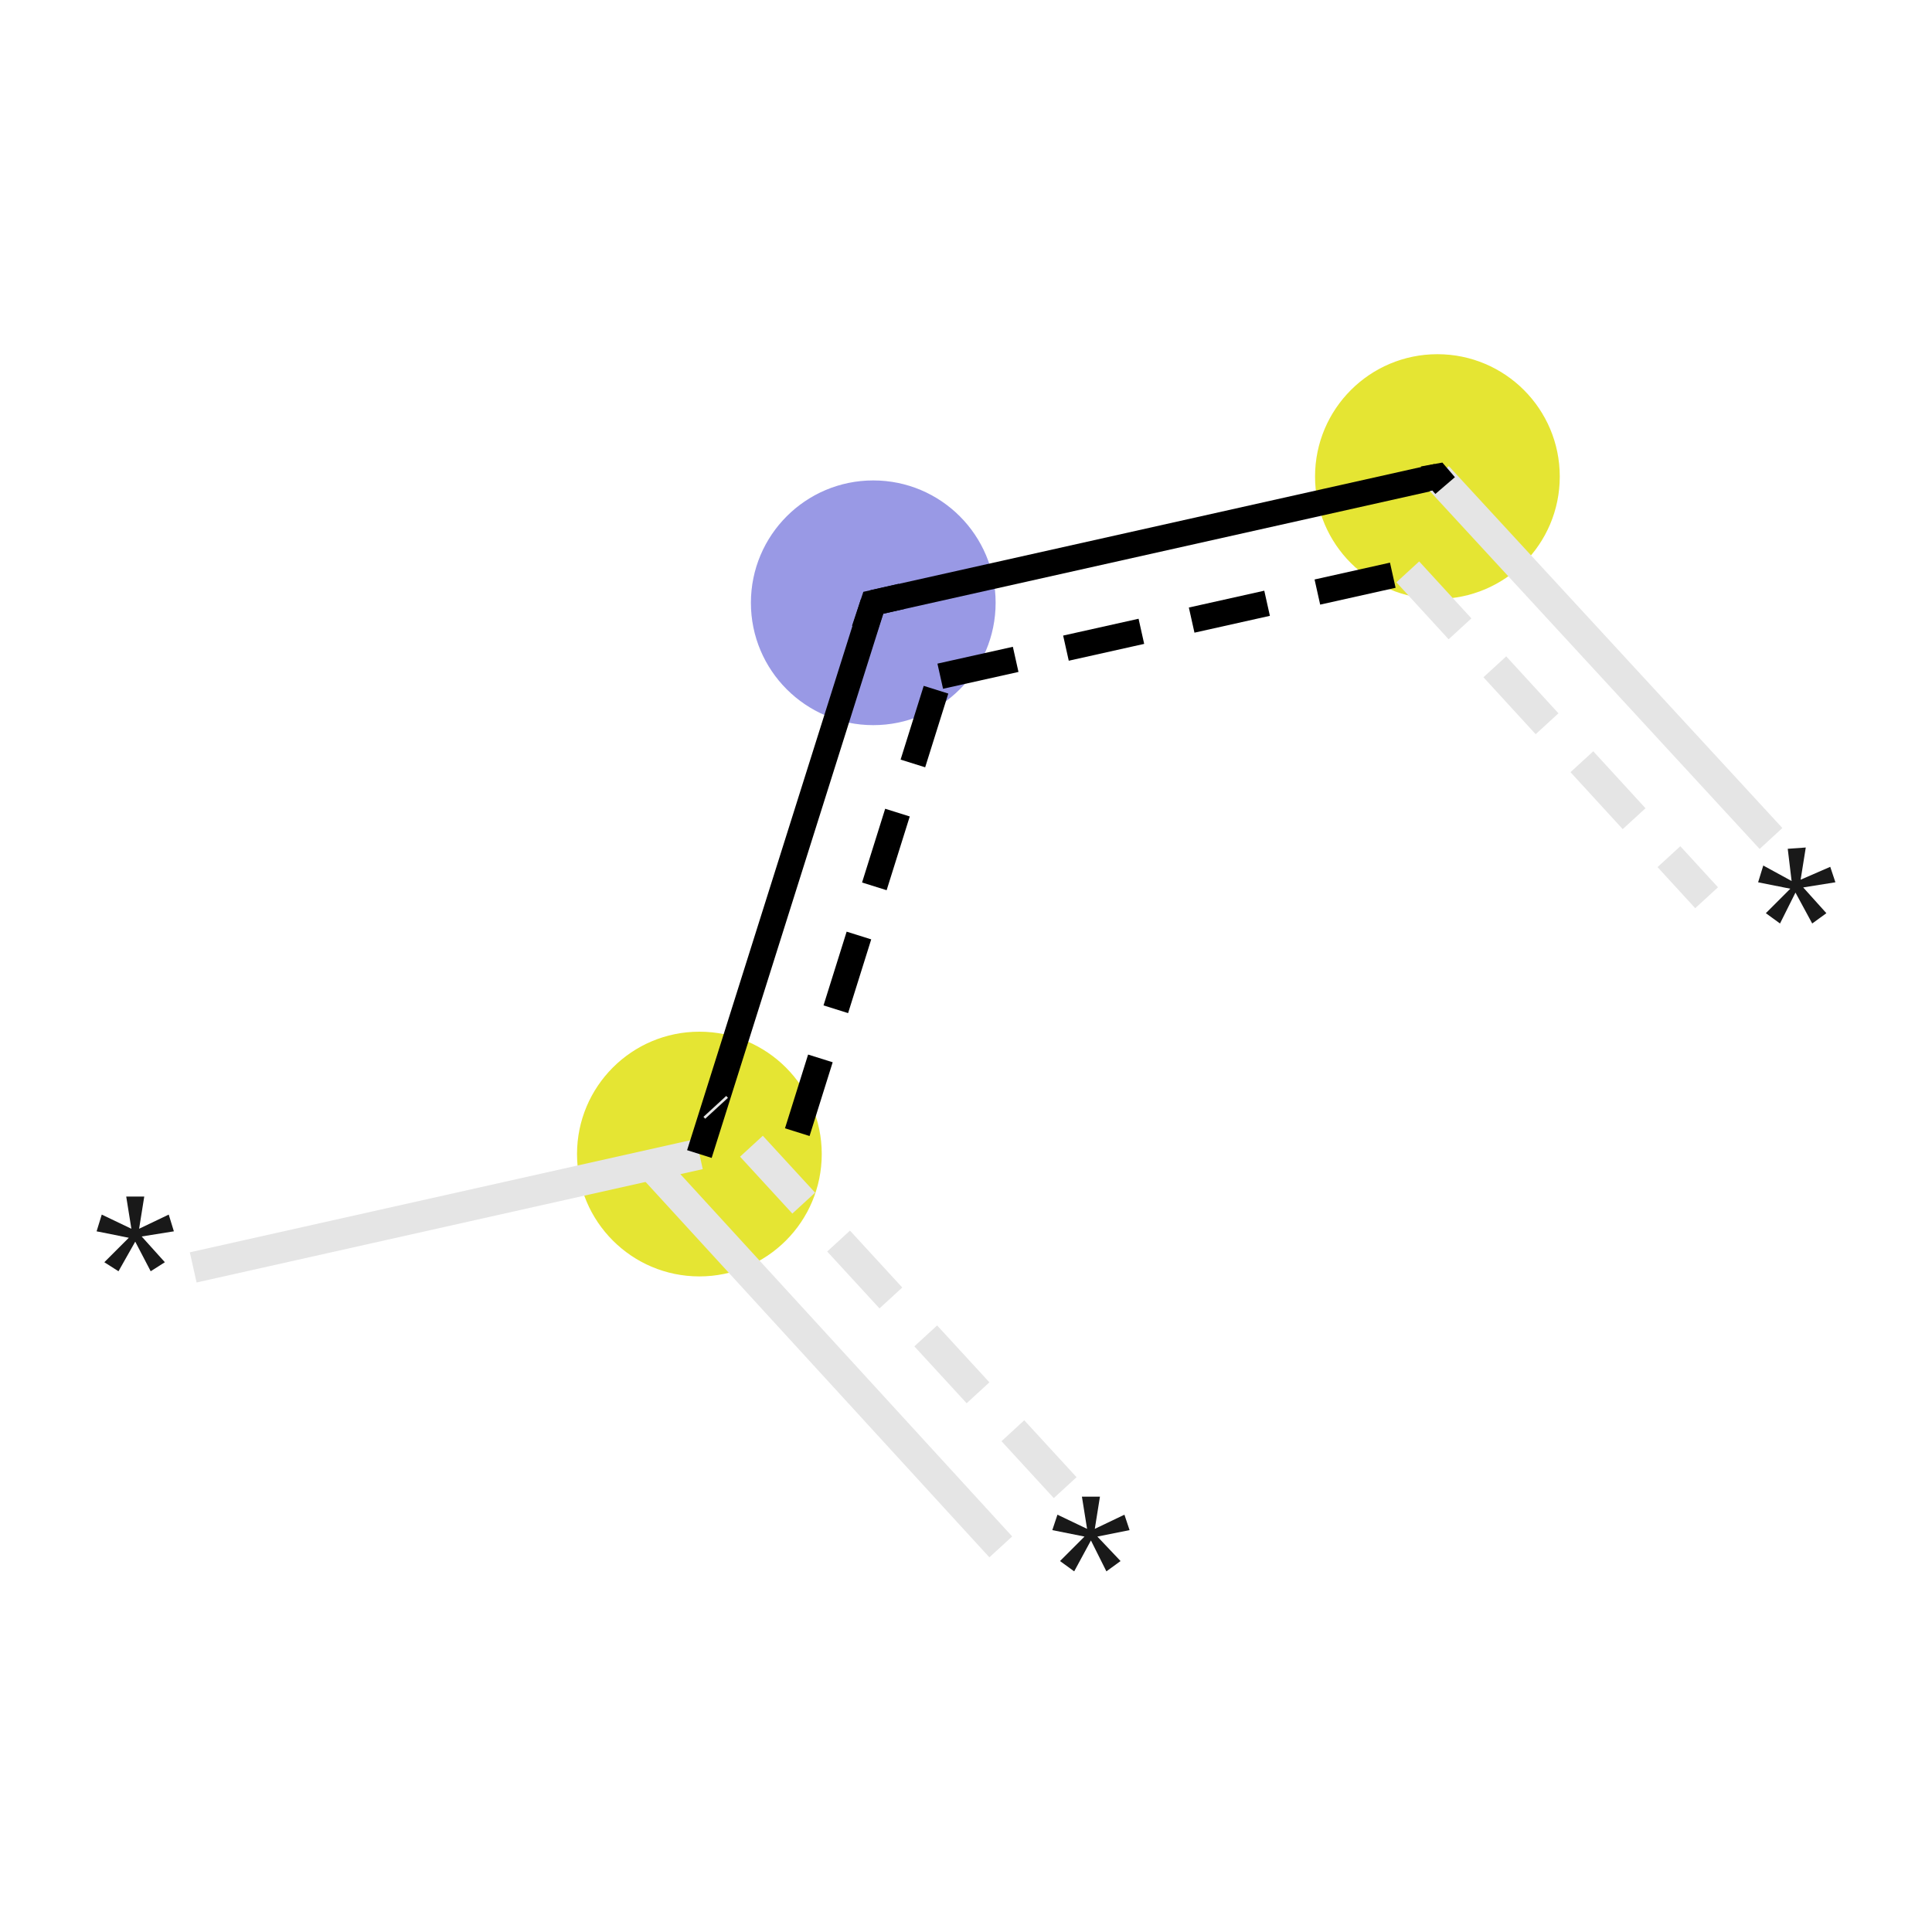 <svg xmlns="http://www.w3.org/2000/svg" xmlns:rdkit="http://www.rdkit.org/xml" xmlns:xlink="http://www.w3.org/1999/xlink" version="1.1" baseProfile="full" xml:space="preserve" width="150px" height="150px" viewBox="0 0 150 150">
<!-- END OF HEADER -->

<ellipse cx="54.3" cy="89.6" rx="9.0" ry="9.0" class="atom-1" style="fill:#E5E533;fill-rule:evenodd;stroke:#E5E533;stroke-width:1.0px;stroke-linecap:butt;stroke-linejoin:miter;stroke-opacity:1"/>
<ellipse cx="67.8" cy="46.8" rx="9.0" ry="9.0" class="atom-2" style="fill:#9999E5;fill-rule:evenodd;stroke:#9999E5;stroke-width:1.0px;stroke-linecap:butt;stroke-linejoin:miter;stroke-opacity:1"/>
<ellipse cx="111.6" cy="37.0" rx="9.0" ry="9.0" class="atom-3" style="fill:#E5E533;fill-rule:evenodd;stroke:#E5E533;stroke-width:1.0px;stroke-linecap:butt;stroke-linejoin:miter;stroke-opacity:1"/>
<path class="bond-0 atom-0 atom-1" d="M 15.0,98.4 L 54.3,89.6" style="fill:none;fill-rule:evenodd;stroke:#E5E5E5;stroke-width:2.4px;stroke-linecap:butt;stroke-linejoin:miter;stroke-opacity:1"/>
<path class="bond-1 atom-1 atom-2" d="M 54.3,89.6 L 67.8,46.8" style="fill:none;fill-rule:evenodd;stroke:#000000;stroke-width:2.0px;stroke-linecap:butt;stroke-linejoin:miter;stroke-opacity:1"/>
<path class="bond-1 atom-1 atom-2" d="M 61.9,87.9 L 73.0,52.5" style="fill:none;fill-rule:evenodd;stroke:#000000;stroke-width:2.0px;stroke-linecap:butt;stroke-linejoin:miter;stroke-opacity:1;stroke-dasharray:6,4"/>
<path class="bond-2 atom-2 atom-3" d="M 67.8,46.8 L 111.6,37.0" style="fill:none;fill-rule:evenodd;stroke:#000000;stroke-width:2.0px;stroke-linecap:butt;stroke-linejoin:miter;stroke-opacity:1"/>
<path class="bond-2 atom-2 atom-3" d="M 73.0,52.5 L 109.3,44.4" style="fill:none;fill-rule:evenodd;stroke:#000000;stroke-width:2.0px;stroke-linecap:butt;stroke-linejoin:miter;stroke-opacity:1;stroke-dasharray:6,4"/>
<path class="bond-3 atom-3 atom-4" d="M 111.6,37.0 L 137.5,65.1" style="fill:none;fill-rule:evenodd;stroke:#E5E5E5;stroke-width:2.4px;stroke-linecap:butt;stroke-linejoin:miter;stroke-opacity:1"/>
<path class="bond-3 atom-3 atom-4" d="M 109.3,44.4 L 132.5,69.7" style="fill:none;fill-rule:evenodd;stroke:#E5E5E5;stroke-width:2.4px;stroke-linecap:butt;stroke-linejoin:miter;stroke-opacity:1;stroke-dasharray:6,4"/>
<path class="bond-4 atom-5 atom-1" d="M 77.7,120.1 L 50.5,90.4" style="fill:none;fill-rule:evenodd;stroke:#E5E5E5;stroke-width:2.4px;stroke-linecap:butt;stroke-linejoin:miter;stroke-opacity:1"/>
<path class="bond-4 atom-5 atom-1" d="M 82.7,115.5 L 55.5,85.9" style="fill:none;fill-rule:evenodd;stroke:#E5E5E5;stroke-width:2.4px;stroke-linecap:butt;stroke-linejoin:miter;stroke-opacity:1;stroke-dasharray:6,4"/>
<path d="M 67.1,48.9 L 67.8,46.8 L 70.0,46.3" style="fill:none;stroke:#000000;stroke-width:2.0px;stroke-linecap:butt;stroke-linejoin:miter;stroke-opacity:1;"/>
<path d="M 110.5,37.2 L 111.6,37.0 L 112.2,37.7" style="fill:none;stroke:#000000;stroke-width:2.0px;stroke-linecap:butt;stroke-linejoin:miter;stroke-opacity:1;"/>
<path class="atom-0" d="M 8.1 98.0 L 10.0 96.1 L 7.5 95.6 L 7.9 94.3 L 10.2 95.4 L 9.8 92.9 L 11.2 92.9 L 10.8 95.4 L 13.1 94.3 L 13.5 95.6 L 11.0 96.0 L 12.8 98.0 L 11.7 98.7 L 10.5 96.4 L 9.2 98.7 L 8.1 98.0 " fill="#191919"/>
<path class="atom-4" d="M 137.1 70.9 L 139.0 69.0 L 136.5 68.5 L 136.9 67.2 L 139.1 68.4 L 138.8 65.9 L 140.2 65.8 L 139.8 68.3 L 142.1 67.3 L 142.5 68.5 L 140.0 68.9 L 141.8 70.9 L 140.7 71.7 L 139.4 69.3 L 138.2 71.7 L 137.1 70.9 " fill="#191919"/>
<path class="atom-5" d="M 82.3 121.2 L 84.2 119.3 L 81.7 118.8 L 82.1 117.6 L 84.4 118.7 L 84.0 116.2 L 85.4 116.2 L 85.0 118.7 L 87.3 117.6 L 87.7 118.8 L 85.2 119.3 L 87.0 121.2 L 85.9 122.0 L 84.7 119.6 L 83.4 122.0 L 82.3 121.2 " fill="#191919"/>
</svg>